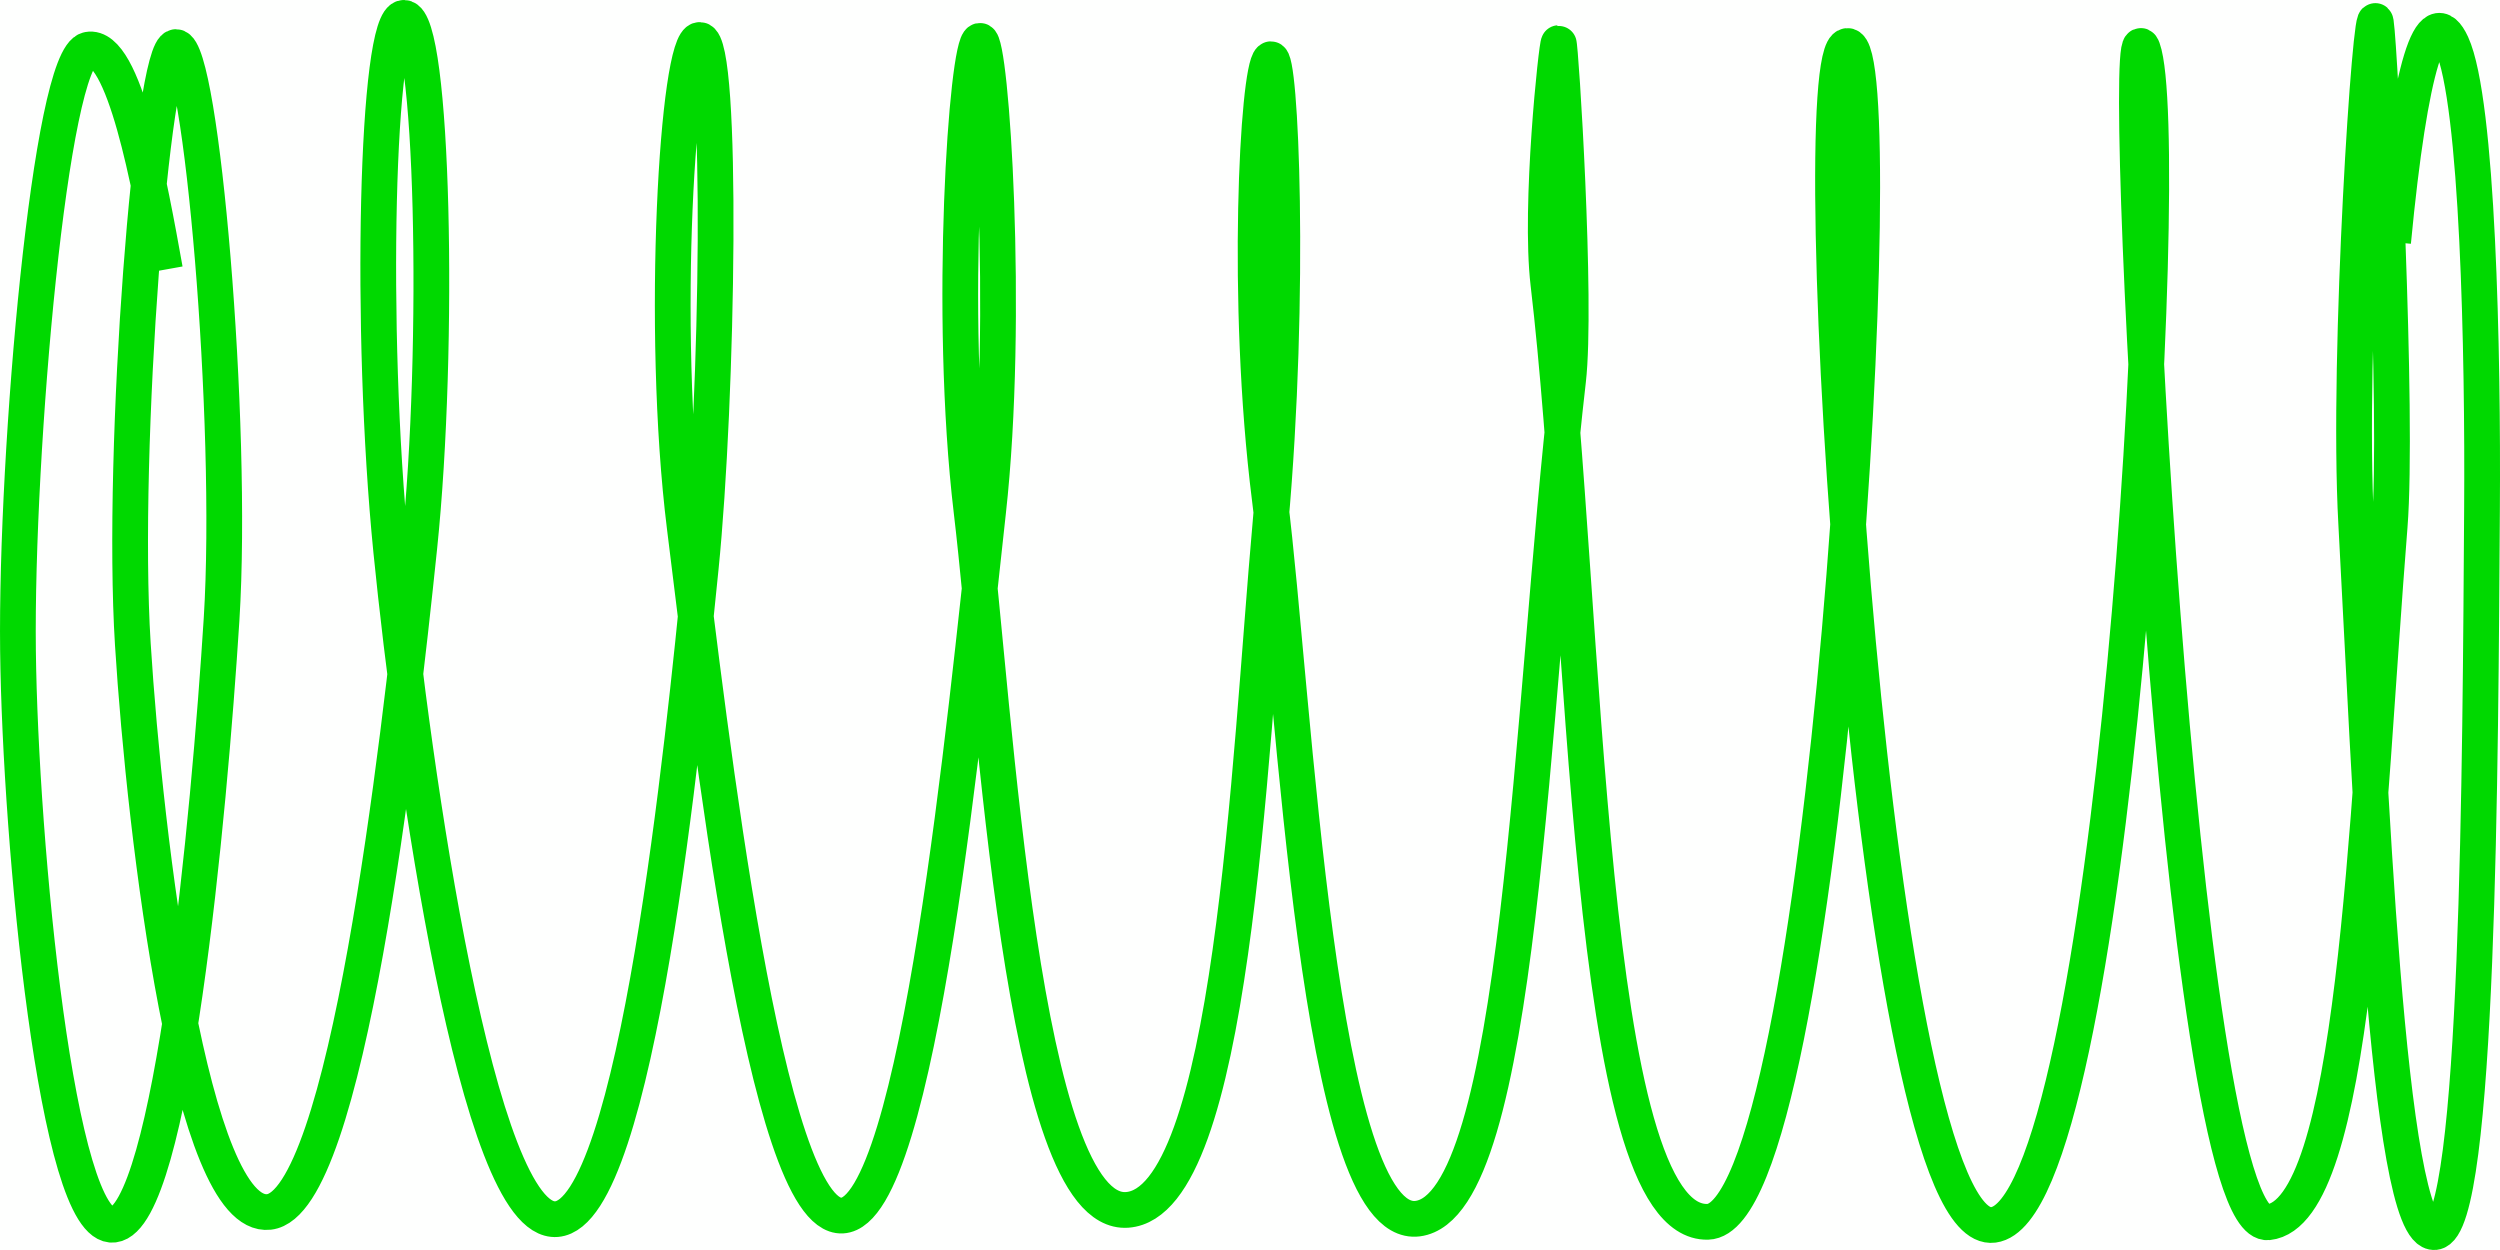 <?xml version="1.0" encoding="UTF-8" standalone="no"?>
<svg
   xmlns:dc="http://purl.org/dc/elements/1.1/"
   xmlns:cc="http://creativecommons.org/ns#"
   xmlns:rdf="http://www.w3.org/1999/02/22-rdf-syntax-ns#"
   xmlns:svg="http://www.w3.org/2000/svg"
   xmlns="http://www.w3.org/2000/svg"
   version="1.0"
   id="svg2"
   height="35.433"
   width="70.866">
  <defs
     id="defs4" />
  <g
     transform="translate(-125.057,-201.73)"
     id="layer1">
    <rect
       ry="0"
       y="201.73"
       x="125.057"
       height="35.433"
       width="70.866"
       id="rect4136"
       style="opacity:1;fill:#00fb00;fill-opacity:0.004;fill-rule:nonzero;stroke:none;stroke-width:1;stroke-linecap:butt;stroke-linejoin:round;stroke-miterlimit:4;stroke-dasharray:none;stroke-dashoffset:0;stroke-opacity:1" />
    <path
       id="path2461"
       d="M 129.733,209.373 C 129.303,206.979 128.577,202.946 127.557,203.138 C 126.489,203.339 125.501,214.529 125.567,220.17 C 125.631,225.637 126.678,236.642 128.279,236.445 C 129.928,236.243 130.988,224.846 131.338,219.279 C 131.687,213.712 130.756,203.049 130.043,203.064 C 129.377,203.079 128.477,214.455 128.822,219.986 C 129.168,225.525 130.481,236.333 132.682,236.084 C 134.883,235.836 136.353,222.91 136.943,217.241 C 137.533,211.573 137.339,202.254 136.51,202.236 C 135.728,202.219 135.521,211.091 136.146,217.343 C 136.772,223.596 138.599,236.471 140.833,236.288 C 143.113,236.102 144.436,222.628 144.92,217.83 C 145.405,213.033 145.567,202.89 144.894,202.863 C 144.269,202.837 143.765,211.033 144.467,216.673 C 145.17,222.314 146.755,236.301 148.93,236.187 C 151.106,236.073 152.448,221.762 153.065,216.242 C 153.681,210.722 153.148,202.828 152.832,202.888 C 152.468,202.957 151.923,210.563 152.597,216.222 C 153.272,221.88 154.027,236.239 157.007,236.026 C 159.988,235.812 160.471,223.23 161.065,216.627 C 161.662,210.006 161.353,203.18 161.067,203.415 C 160.712,203.707 160.345,210.264 161.05,215.86 C 161.756,221.455 162.408,236.637 165.243,236.274 C 168.173,235.899 168.449,221.659 169.506,212.515 C 169.761,210.313 169.293,202.948 169.239,202.952 C 169.185,202.955 168.688,207.569 168.948,209.772 C 170.039,219.008 169.997,236.46 173.467,236.364 C 176.841,236.271 178.745,202.892 177.42,203.034 C 176.094,203.175 178.181,236.897 181.562,236.451 C 184.944,236.005 186.718,205.687 185.795,203.115 C 185.069,201.089 186.831,236.645 189.351,236.377 C 191.824,236.114 192.123,225.096 192.795,216.65 C 193.043,213.528 192.525,203.144 192.405,202.372 C 192.275,201.537 191.58,211.726 191.847,216.568 C 192.219,223.328 192.71,236.803 194.077,236.655 C 195.323,236.52 195.366,223.157 195.413,216.167 C 195.444,211.759 195.297,204.6 194.557,202.985 C 193.984,201.736 193.378,203.532 192.893,208.592"
       style="fill:none;fill-rule:evenodd;stroke:#00d900;stroke-width:1.013;stroke-linecap:butt;stroke-linejoin:miter;stroke-miterlimit:4;stroke-dasharray:none;stroke-opacity:1" />
  </g>
</svg>
